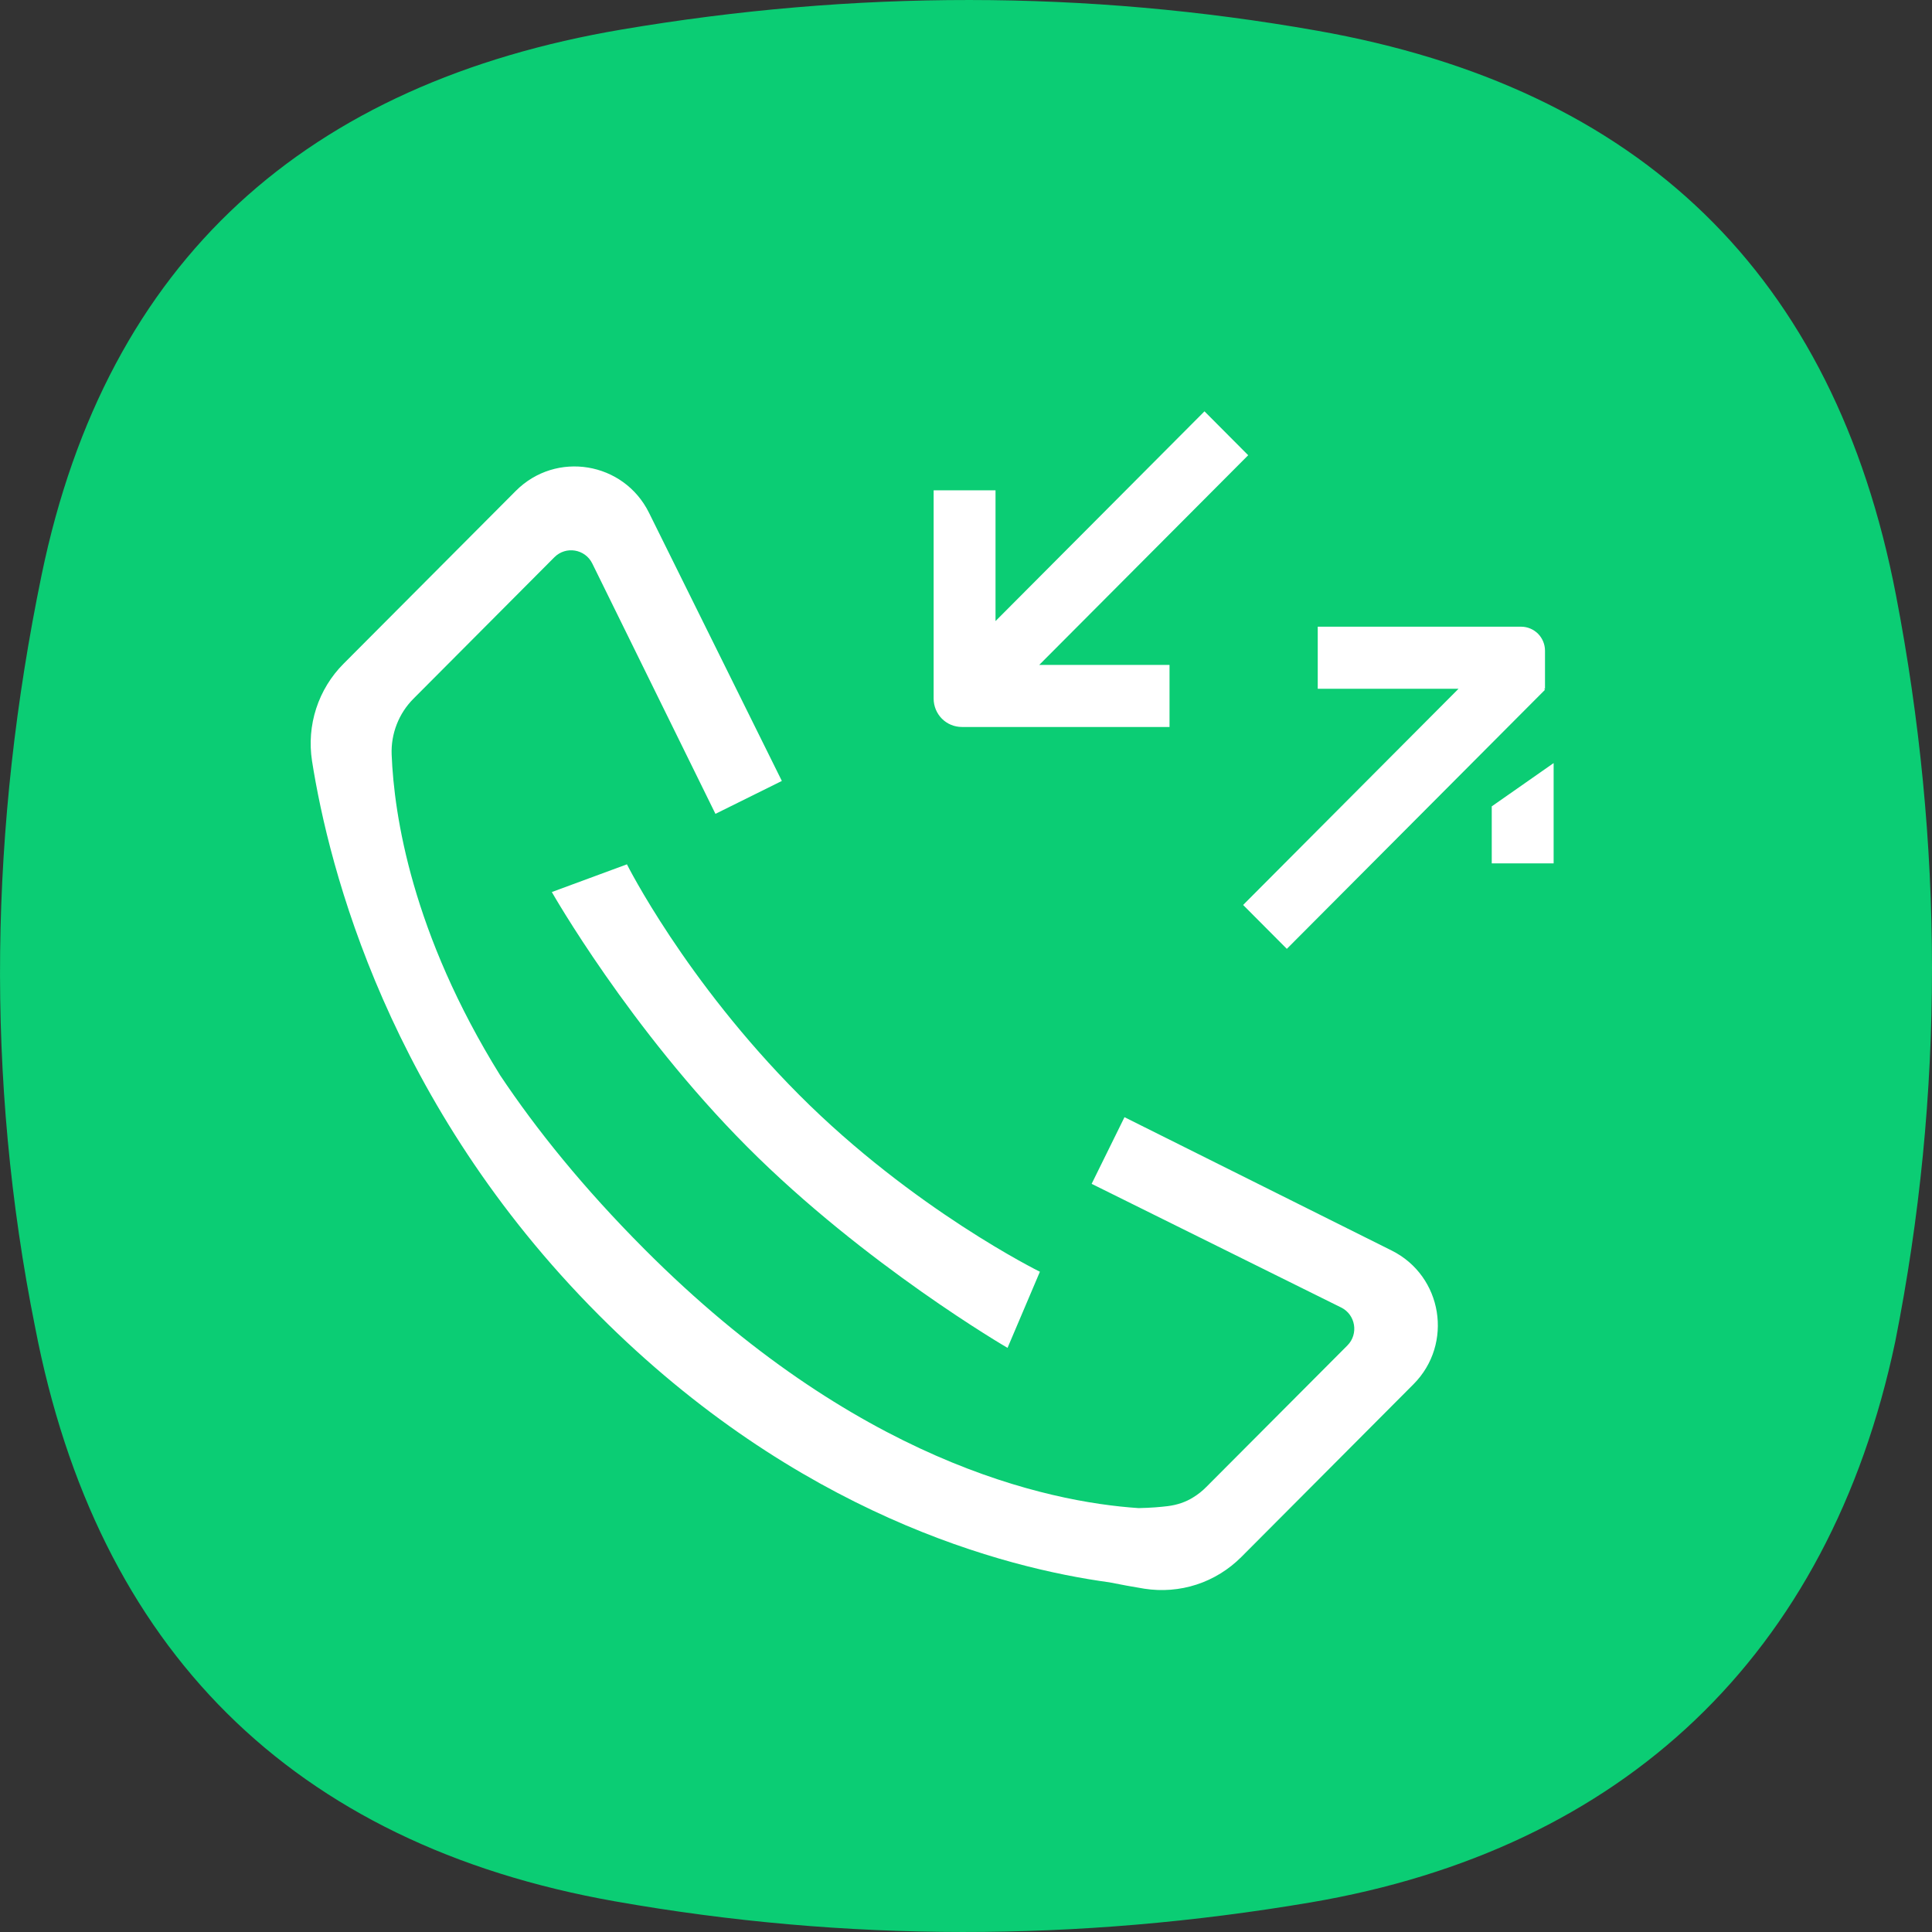 <svg width="32" height="32" viewBox="0 0 32 32" fill="none" xmlns="http://www.w3.org/2000/svg">
<rect x="0" y="0" width="32" height="32" fill="#333333" stroke="none"/>
<path d="M0.689 9.524C1.771 4.287 5.102 1.37 10.297 0.489C14.138 -0.162 17.98 -0.17 21.814 0.508C27.163 1.453 30.379 4.54 31.403 9.856C32.195 13.965 32.207 18.117 31.391 22.222C30.296 27.423 26.879 30.633 21.703 31.511C17.862 32.162 14.02 32.17 10.186 31.492C4.837 30.547 1.607 27.306 0.583 21.99C-0.249 17.854 -0.169 13.675 0.689 9.524V9.524Z" fill="#0BCD74"/>
<path fill-rule="evenodd" clip-rule="evenodd" d="M9.14 14.775L10.384 14.316C10.384 14.316 11.343 16.234 13.236 18.134C15.129 20.033 17.224 21.064 17.224 21.064L16.688 22.325C16.688 22.325 14.328 20.954 12.377 18.996C10.425 17.038 9.14 14.775 9.14 14.775ZM23.051 20.713C23.894 21.134 24.077 22.259 23.412 22.927L20.56 25.789C20.352 25.997 20.099 26.154 19.82 26.245C19.541 26.336 19.244 26.359 18.954 26.314C18.76 26.282 18.566 26.247 18.373 26.208C16.632 25.971 13.207 25.081 9.914 21.777C6.439 18.29 5.448 14.383 5.168 12.603C5.123 12.313 5.146 12.015 5.237 11.735C5.328 11.455 5.483 11.201 5.691 10.993L8.543 8.131C9.208 7.463 10.33 7.647 10.749 8.492L12.95 12.935L11.85 13.48L9.81 9.333C9.691 9.092 9.372 9.04 9.183 9.229L6.848 11.573C6.727 11.694 6.633 11.839 6.571 11.998C6.509 12.157 6.48 12.328 6.487 12.499C6.527 13.513 6.826 15.461 8.284 17.81C8.883 18.707 9.661 19.674 10.672 20.688C14.169 24.198 17.337 24.877 18.859 24.979C19.066 24.975 19.229 24.96 19.343 24.946C19.494 24.927 19.64 24.88 19.768 24.798C19.846 24.75 19.917 24.693 19.981 24.628L22.317 22.285C22.506 22.095 22.453 21.774 22.213 21.656L18.081 19.608L18.625 18.504L23.051 20.713ZM15.932 12.041C15.808 12.041 15.689 11.992 15.601 11.904C15.514 11.816 15.464 11.696 15.464 11.572V8.121H16.489V10.287L19.95 6.813L20.674 7.54L17.213 11.013H19.371V12.041H15.932H15.932ZM24.708 13.356L25.733 12.639V14.3H24.708V13.356H24.708ZM20.59 14.989L24.158 11.408H21.826V10.38H25.194C25.299 10.38 25.399 10.422 25.474 10.496C25.548 10.571 25.59 10.672 25.59 10.777V11.408H25.573L25.59 11.425L21.314 15.716L20.59 14.989H20.59Z" fill="white"/>
</svg>

